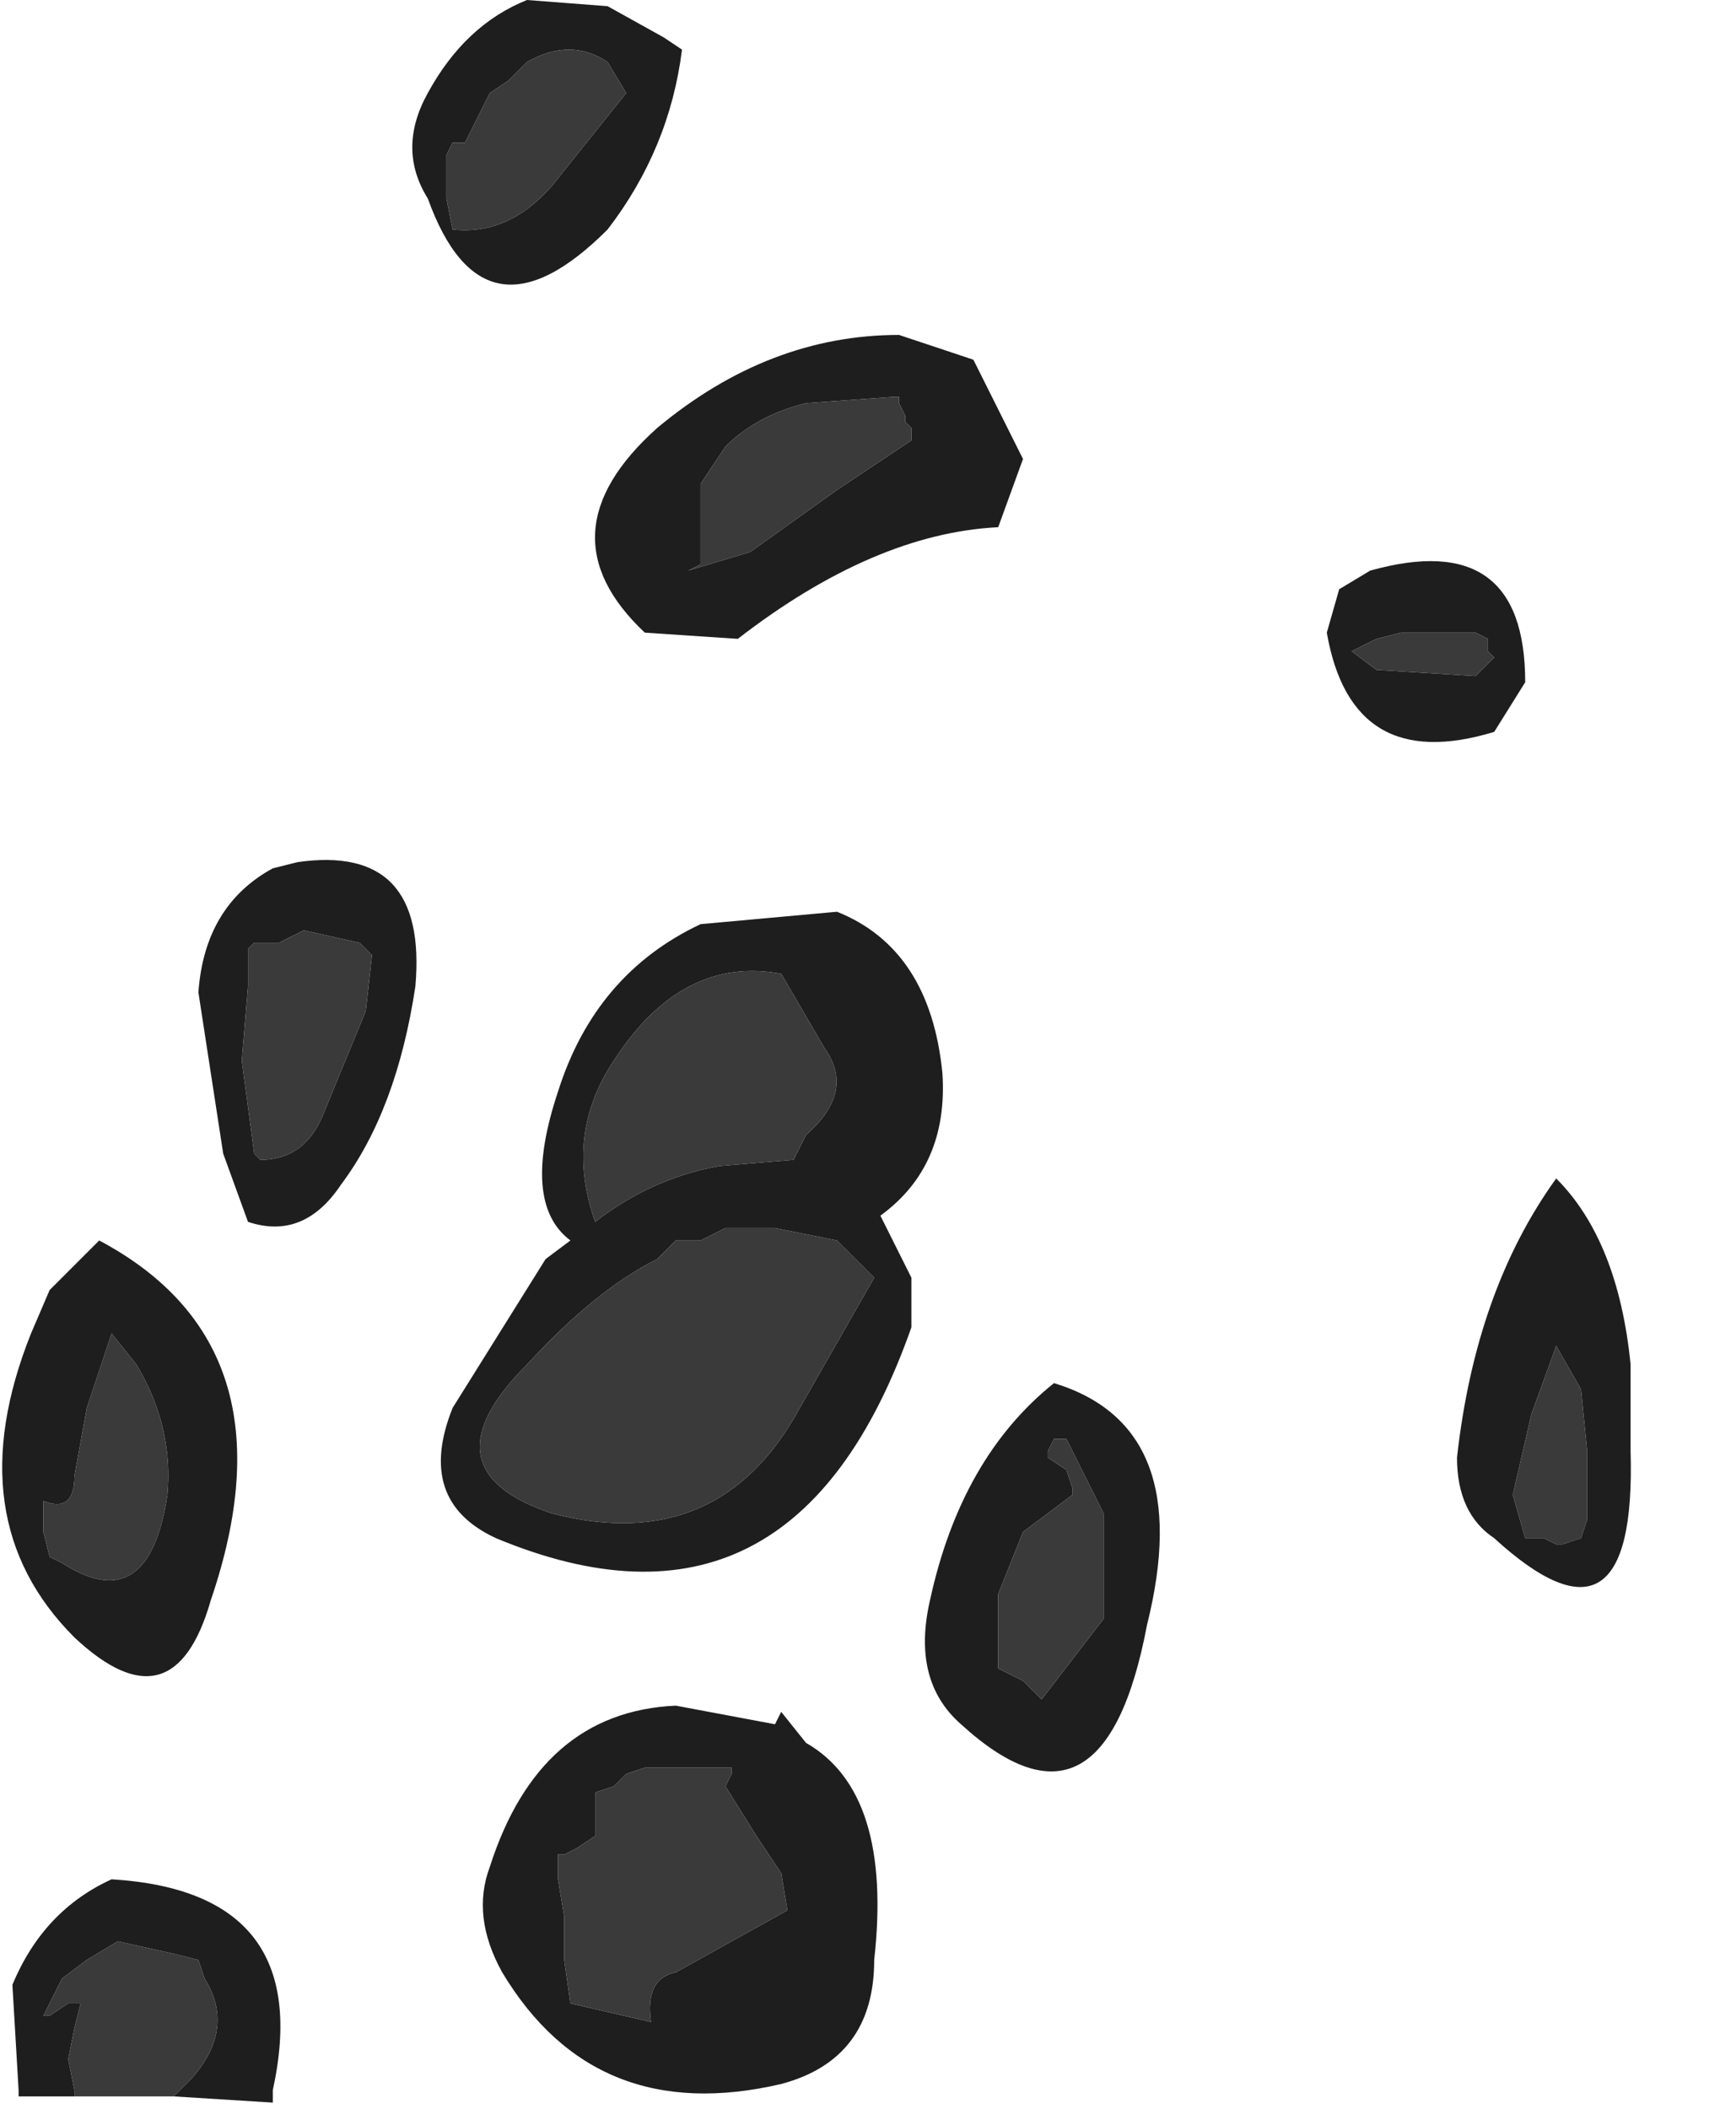 <?xml version="1.0" encoding="utf-8"?>
<svg version="1.1" id="Layer_1"
xmlns="http://www.w3.org/2000/svg"
xmlns:xlink="http://www.w3.org/1999/xlink"
width="14px" height="17px"
xml:space="preserve">
<g id="571" transform="matrix(1, 0, 0, 1, 3.95, -3.8)">
<path style="fill:#1E1E1E;fill-opacity:1" d="M1.55,4.2Q1.45 5 0.95 5.65Q-0.05 6.65 -0.5 5.4Q-0.75 5 -0.5 4.55Q-0.2 4 0.3 3.8L0.95 3.85L1.4 4.1L1.55 4.2M0.3,4.3L0.15 4.45L0 4.55L-0.15 4.85L-0.2 4.95L-0.3 4.95L-0.35 5.05L-0.35 5.2L-0.35 5.4L-0.3 5.65Q0.15 5.7 0.5 5.3L1.1 4.55L0.95 4.3Q0.65 4.1 0.3 4.3M4.3,7.5L4.1 8.05Q3.1 8.1 2 8.95L1.25 8.9Q0.4 8.1 1.35 7.25Q2.25 6.5 3.3 6.5L3.9 6.7L4.3 7.5M3.4,7.25L3.35 7.2L3.35 7.15L3.3 7.05L3.3 7L3.25 7L2.55 7.05Q2.15 7.15 1.9 7.4L1.7 7.7L1.7 7.85L1.7 8L1.7 8.05L1.7 8.25L1.7 8.35L1.6 8.4L2.1 8.25L2.8 7.75L3.4 7.35L3.4 7.25M1,12.35Q0.6 12.95 0.85 13.65Q1.3 13.3 1.85 13.2L2.45 13.15L2.55 12.95Q2.95 12.6 2.7 12.25L2.35 11.65Q1.55 11.5 1 12.35M2.8,11.15Q3.55 11.45 3.65 12.45Q3.7 13.2 3.15 13.6L3.4 14.1L3.4 14.5Q2.45 17.2 0.05 16.2Q-0.6 15.9 -0.3 15.15L0.45 13.95L0.65 13.8Q0.25 13.5 0.55 12.6Q0.85 11.65 1.7 11.25L2.8 11.15M7.95,8.9L7.5 8.9L7.35 8.9L7.15 8.95L6.95 9.05L7.15 9.2L7.95 9.25L8.1 9.1L8.05 9.05L8.05 8.95L7.95 8.9M7.1,8.4Q8.35 8.05 8.35 9.3L8.1 9.7Q6.95 10.05 6.75 8.9L6.85 8.55L7.1 8.4M8.6,14.65L8.4 15.2L8.25 15.85L8.35 16.2L8.5 16.2L8.6 16.25L8.65 16.25L8.8 16.2L8.85 16.05L8.85 15.5L8.8 15L8.6 14.65M9.2,14.8L9.2 15.5Q9.25 17.25 8.1 16.2Q7.8 16 7.8 15.55Q7.95 14.2 8.6 13.3Q9.1 13.8 9.2 14.8M4.55,15.4L4.5 15.5L4.5 15.55L4.65 15.65L4.7 15.8L4.7 15.85L4.3 16.15L4.1 16.65L4.1 17.2L4.1 17.25L4.3 17.35L4.45 17.5L4.95 16.85L4.95 16L4.65 15.4L4.55 15.4M2.8,13.8L2.3 13.7L1.9 13.7L1.7 13.8L1.5 13.8L1.35 13.95Q0.85 14.2 0.3 14.8Q-0.55 15.65 0.5 16Q1.85 16.35 2.5 15.15L3.1 14.1L2.8 13.8M0.85,18.25L0.85 18.45L0.85 18.6L0.7 18.7L0.6 18.75L0.55 18.75L0.55 18.95L0.6 19.25L0.6 19.6L0.65 19.95L1.3 20.1Q1.25 19.75 1.5 19.7L2.4 19.2L2.35 18.9L2.15 18.6L1.9 18.2L1.95 18.1L1.95 18.05L1.25 18.05L1.1 18.1L1 18.2L0.85 18.25M2.3,17.7L2.35 17.6L2.55 17.85Q3.25 18.25 3.1 19.6Q3.1 20.4 2.35 20.6Q0.85 20.95 0.1 19.7Q-0.15 19.25 0 18.85Q0.4 17.6 1.5 17.55L2.3 17.7M3.55,16.7Q3.8 15.55 4.55 14.95Q5.7 15.3 5.3 16.9Q4.95 18.75 3.8 17.7Q3.4 17.35 3.55 16.7M-1.55,10.75Q-0.5 10.6 -0.6 11.75Q-0.75 12.75 -1.2 13.35Q-1.5 13.8 -1.95 13.65L-2.15 13.1L-2.35 11.8Q-2.3 11.1 -1.75 10.8L-1.55 10.75M-1.95,11.45L-1.95 11.75L-2 12.35L-1.9 13.1L-1.85 13.15Q-1.5 13.15 -1.35 12.8L-1 11.95L-0.95 11.5L-1 11.45L-1.05 11.4L-1.5 11.3L-1.7 11.4L-1.9 11.4L-1.95 11.45M-3.25,15.15L-3.35 15.7Q-3.35 16 -3.6 15.9L-3.6 16.15L-3.55 16.35L-3.45 16.4Q-2.75 16.85 -2.6 15.85Q-2.55 15.3 -2.85 14.8L-3.05 14.55L-3.25 15.15M-3.15,13.8Q-1.55 14.65 -2.25 16.7Q-2.55 17.75 -3.35 17Q-4.3 16.05 -3.7 14.55L-3.55 14.2L-3.15 13.8M-2.4,20.55Q-2.05 20.15 -2.3 19.75L-2.35 19.6L-2.55 19.55L-3 19.45L-3.25 19.6L-3.45 19.75L-3.6 20.05L-3.55 20.05L-3.4 19.95L-3.3 19.95L-3.35 20.15L-3.4 20.4L-3.35 20.65L-3.35 20.7L-3.8 20.7L-3.8 20.65L-3.85 19.8Q-3.6 19.2 -3.05 18.95Q-1.4 19.05 -1.75 20.65L-1.75 20.75L-2.55 20.7L-2.4 20.55" />
<path style="fill:#3A3A3A;fill-opacity:1" d="M0.95,4.3L1.1 4.55L0.5 5.3Q0.15 5.7 -0.3 5.65L-0.35 5.4L-0.35 5.2L-0.35 5.05L-0.3 4.95L-0.2 4.95L-0.15 4.85L0 4.55L0.15 4.45L0.3 4.3Q0.65 4.1 0.95 4.3M3.4,7.35L2.8 7.75L2.1 8.25L1.6 8.4L1.7 8.35L1.7 8.25L1.7 8.05L1.7 8L1.7 7.85L1.7 7.7L1.9 7.4Q2.15 7.15 2.55 7.05L3.25 7L3.3 7L3.3 7.05L3.35 7.15L3.35 7.2L3.4 7.25L3.4 7.35M2.35,11.65L2.7 12.25Q2.95 12.6 2.55 12.95L2.45 13.15L1.85 13.2Q1.3 13.3 0.85 13.65Q0.6 12.95 1 12.35Q1.55 11.5 2.35 11.65M8.05,8.95L8.05 9.05L8.1 9.1L7.95 9.25L7.15 9.2L6.95 9.05L7.15 8.95L7.35 8.9L7.5 8.9L7.95 8.9L8.05 8.95M8.8,15L8.85 15.5L8.85 16.05L8.8 16.2L8.65 16.25L8.6 16.25L8.5 16.2L8.35 16.2L8.25 15.85L8.4 15.2L8.6 14.65L8.8 15M4.65,15.4L4.95 16L4.95 16.85L4.45 17.5L4.3 17.35L4.1 17.25L4.1 17.2L4.1 16.65L4.3 16.15L4.7 15.85L4.7 15.8L4.65 15.65L4.5 15.55L4.5 15.5L4.55 15.4L4.65 15.4M3.1,14.1L2.5 15.15Q1.85 16.35 0.5 16Q-0.55 15.65 0.3 14.8Q0.85 14.2 1.35 13.95L1.5 13.8L1.7 13.8L1.9 13.7L2.3 13.7L2.8 13.8L3.1 14.1M1,18.2L1.1 18.1L1.25 18.05L1.95 18.05L1.95 18.1L1.9 18.2L2.15 18.6L2.35 18.9L2.4 19.2L1.5 19.7Q1.25 19.75 1.3 20.1L0.65 19.95L0.6 19.6L0.6 19.25L0.55 18.95L0.55 18.75L0.6 18.75L0.7 18.7L0.85 18.6L0.85 18.45L0.85 18.25L1 18.2M-1.9,11.4L-1.7 11.4L-1.5 11.3L-1.05 11.4L-1 11.45L-0.95 11.5L-1 11.95L-1.35 12.8Q-1.5 13.15 -1.85 13.15L-1.9 13.1L-2 12.35L-1.95 11.75L-1.95 11.45L-1.9 11.4M-3.05,14.55L-2.85 14.8Q-2.55 15.3 -2.6 15.85Q-2.75 16.85 -3.45 16.4L-3.55 16.35L-3.6 16.15L-3.6 15.9Q-3.35 16 -3.35 15.7L-3.25 15.15L-3.05 14.55M-3.35,20.7L-3.35 20.65L-3.4 20.4L-3.35 20.15L-3.3 19.95L-3.4 19.95L-3.55 20.05L-3.6 20.05L-3.45 19.75L-3.25 19.6L-3 19.45L-2.55 19.55L-2.35 19.6L-2.3 19.75Q-2.05 20.15 -2.4 20.55L-2.55 20.7L-3.35 20.7" />
</g>
</svg>
